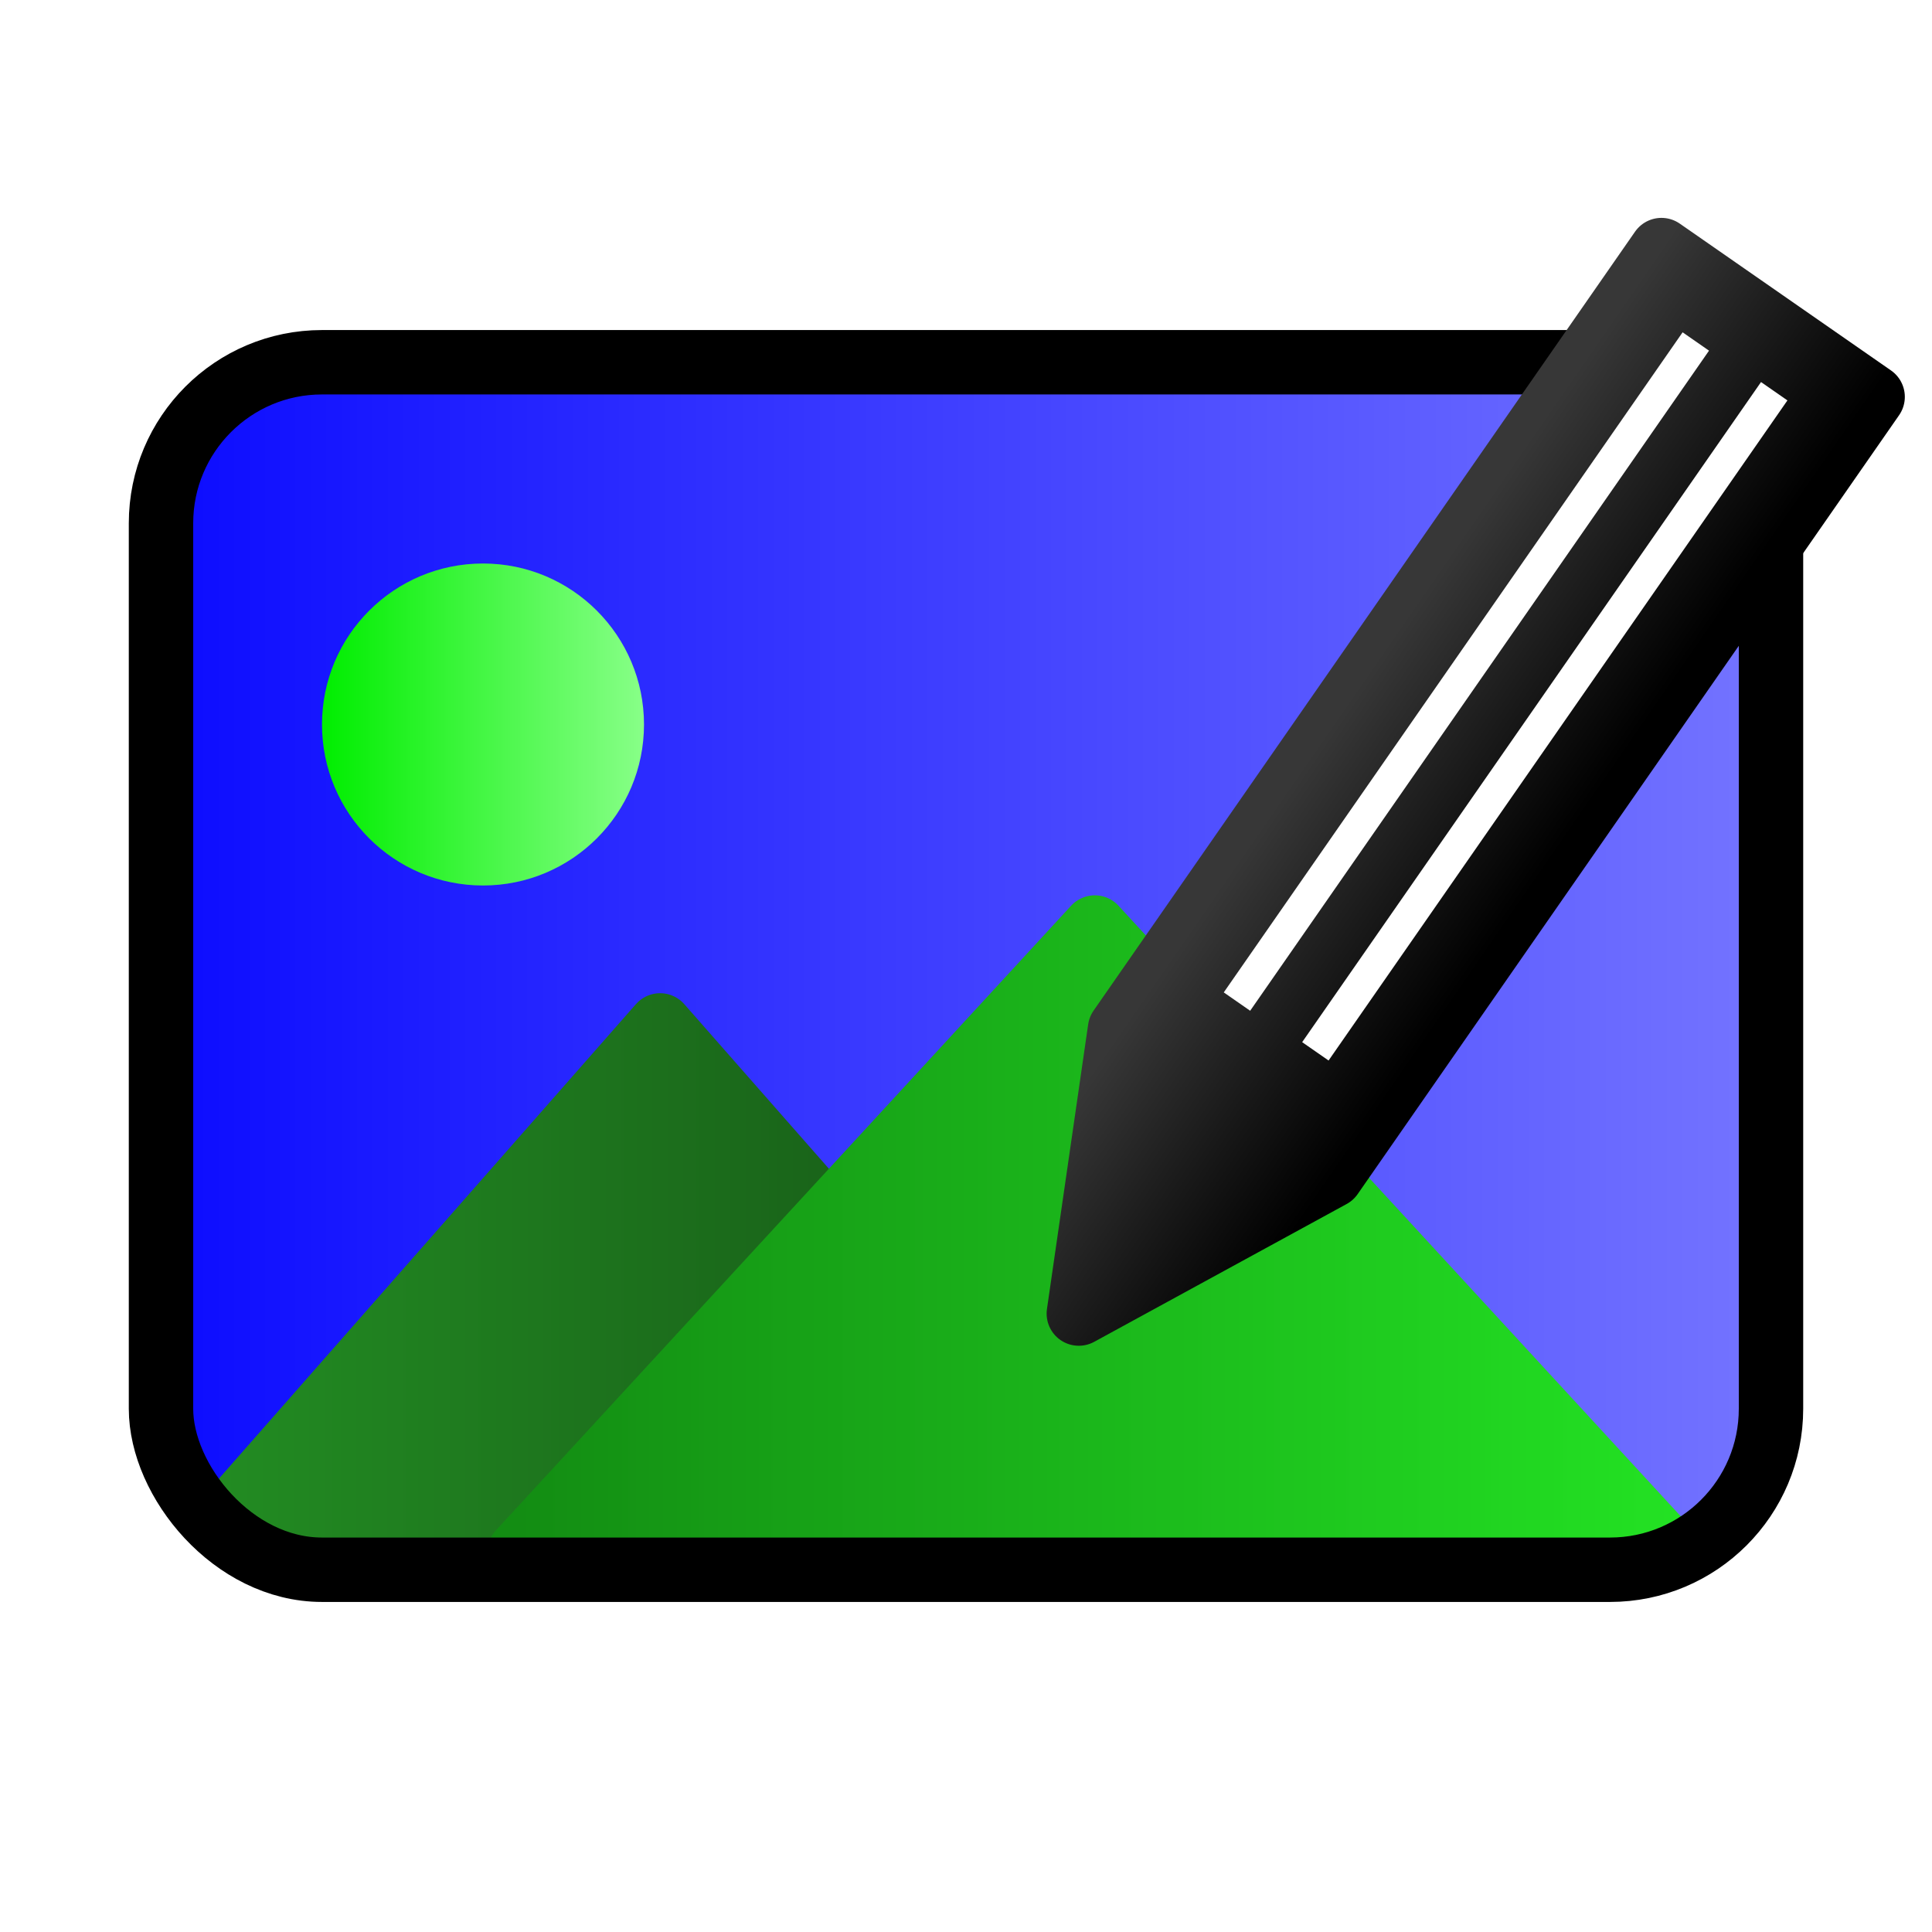 <svg xmlns="http://www.w3.org/2000/svg" width="32" height="32" viewBox="0 0 120 120">
<g transform="matrix(1 0 0 1 60 60)">
	<linearGradient id="lg1" gradientUnits="objectBoundingBox" gradientTransform="matrix(1 0 0 1 0 0)" x1="0" y1="0.5" x2="1" y2="0.5">
		<stop offset="0%" style="stop-color:rgba(11, 11, 255, 1);"></stop>
		<stop offset="100%" style="stop-color:rgba(117, 117, 255, 1);"></stop>
	</linearGradient>
	<rect style="stroke: rgb(0,0,0); stroke-width: 0; stroke-dasharray: none; stroke-linecap: butt; stroke-dashoffset: 0; stroke-linejoin: miter; stroke-miterlimit: 4; fill: url(#lg1); fill-rule: nonzero; opacity: 1;" x="-50" y="-37.5" rx="10" ry="10" width="100" height="75"></rect>
</g>
<g transform="matrix(1 0 0 1 30 45)">
	<linearGradient id="lg2" gradientUnits="objectBoundingBox" gradientTransform="matrix(1 0 0 1 0 0)" x1="0" y1="0.5" x2="1" y2="0.5">
		<stop offset="0%" style="stop-color:rgba(0, 238, 0, 1);"></stop>
		<stop offset="100%" style="stop-color:rgba(136, 255, 136, 1);"></stop>
	</linearGradient>
	<circle style="stroke: rgb(0,0,0); stroke-width: 0; stroke-dasharray: none; stroke-linecap: butt; stroke-dashoffset: 0; stroke-linejoin: miter; stroke-miterlimit: 4; fill: url(#lg2); fill-rule: nonzero; opacity: 1;" cx="0" cy="0" r="10"></circle>
</g>
<g transform="matrix(1 0 0 1 41 79)">
	<linearGradient id="lg3" gradientUnits="objectBoundingBox" gradientTransform="matrix(1 0 0 1 0 0)" x1="0" y1="0.5" x2="1" y2="0.5">
		<stop offset="0%" style="stop-color:rgba(34, 139, 34, 1);"></stop>
		<stop offset="100%" style="stop-color:rgba(22, 83, 22, 1);"></stop>
	</linearGradient>
	<polygon style="stroke: url(#lg3); stroke-width: 4; stroke-dasharray: none; stroke-linecap: butt; stroke-dashoffset: 0; stroke-linejoin: round; stroke-miterlimit: 4; fill: url(#lg3); fill-rule: nonzero; opacity: 1;" points="0,-15.31 26.91,15.31 -26.91,15.31 "></polygon>
</g>
<g transform="matrix(1 0 0 1 68 77)">
	<linearGradient id="lg4" gradientUnits="objectBoundingBox" gradientTransform="matrix(1 0 0 1 0 0)" x1="0" y1="0.5" x2="1" y2="0.5">
		<stop offset="0%" style="stop-color:rgba(19, 141, 19, 1);"></stop>
		<stop offset="100%" style="stop-color:rgba(35, 225, 35, 1);"></stop>
	</linearGradient>
	<polygon style="stroke: url(#lg4); stroke-width: 4; stroke-dasharray: none; stroke-linecap: butt; stroke-dashoffset: 0; stroke-linejoin: round; stroke-miterlimit: 4; fill: url(#lg4); fill-rule: nonzero; opacity: 1;" points="0,-19.39 35.71,19.39 -35.71,19.39 "></polygon>
</g>
<g transform="matrix(1 0 0 1 60 60)">
	<rect style="stroke: rgb(0,0,0); stroke-width: 4; stroke-dasharray: none; stroke-linecap: butt; stroke-dashoffset: 0; stroke-linejoin: miter; stroke-miterlimit: 4; fill: rgb(0,0,0); fill-opacity: 0; fill-rule: nonzero; opacity: 1;" x="-50" y="-37.5" rx="10" ry="10" width="100" height="75"></rect>
</g>
<g transform="matrix(-0.82 -0.57 0.57 -0.82 88.38 50.84)">
	<linearGradient id="lg5" gradientUnits="objectBoundingBox" gradientTransform="matrix(1 0 0 1 0 0)" x1="0" y1="0.5" x2="1" y2="0.5">
		<stop offset="0%" style="stop-color:rgba(0, 0, 0, 1);"></stop>
		<stop offset="100%" style="stop-color:rgba(55, 55, 55, 1);"></stop>
	</linearGradient>
	<filter id="shd" y="-25%" height="150%" x="-45%" width="190%">
		<feGaussianBlur in="SourceAlpha" stdDeviation="2"></feGaussianBlur>
		<feOffset dx="0" dy="0" result="oBlur"></feOffset>
		<feFlood flood-color="rgb(0,0,0)" flood-opacity="1"></feFlood>
		<feComposite in2="oBlur" operator="in"></feComposite>
		<feMerge>
			<feMergeNode></feMergeNode>
			<feMergeNode in="SourceGraphic"></feMergeNode>
		</feMerge>
	</filter>
	<polygon style="stroke: url(#lg5); stroke-width: 4; stroke-dasharray: none; stroke-linecap: butt; stroke-dashoffset: 0; stroke-linejoin: round; stroke-miterlimit: 4; fill: url(#lg5); fill-rule: nonzero; opacity: 1;filter: url(#shd);" points="0,-37.5 -8,-21.5 -8,37.5 8,37.5 8,-21.5 "></polygon>
</g>
<g transform="matrix(-0.82 -0.57 0.57 -0.82 91.08 41.71)">
	<polyline style="stroke: rgb(255,255,255); stroke-width: 2; stroke-dasharray: none; stroke-linecap: butt; stroke-dashoffset: 0; stroke-linejoin: miter; stroke-miterlimit: 4; fill: rgb(0,0,0); fill-opacity: 0; fill-rule: nonzero; opacity: 1;" points="0,-25 0,25 "></polyline>
</g>
<g transform="matrix(-0.82 -0.57 0.57 -0.82 95.95 44.8)">
	<polyline style="stroke: rgb(255,255,255); stroke-width: 2; stroke-dasharray: none; stroke-linecap: butt; stroke-dashoffset: 0; stroke-linejoin: miter; stroke-miterlimit: 4; fill: rgb(0,0,0); fill-opacity: 0; fill-rule: nonzero; opacity: 1;" points="0,-25 0,25 "></polyline>
</g>
</svg>